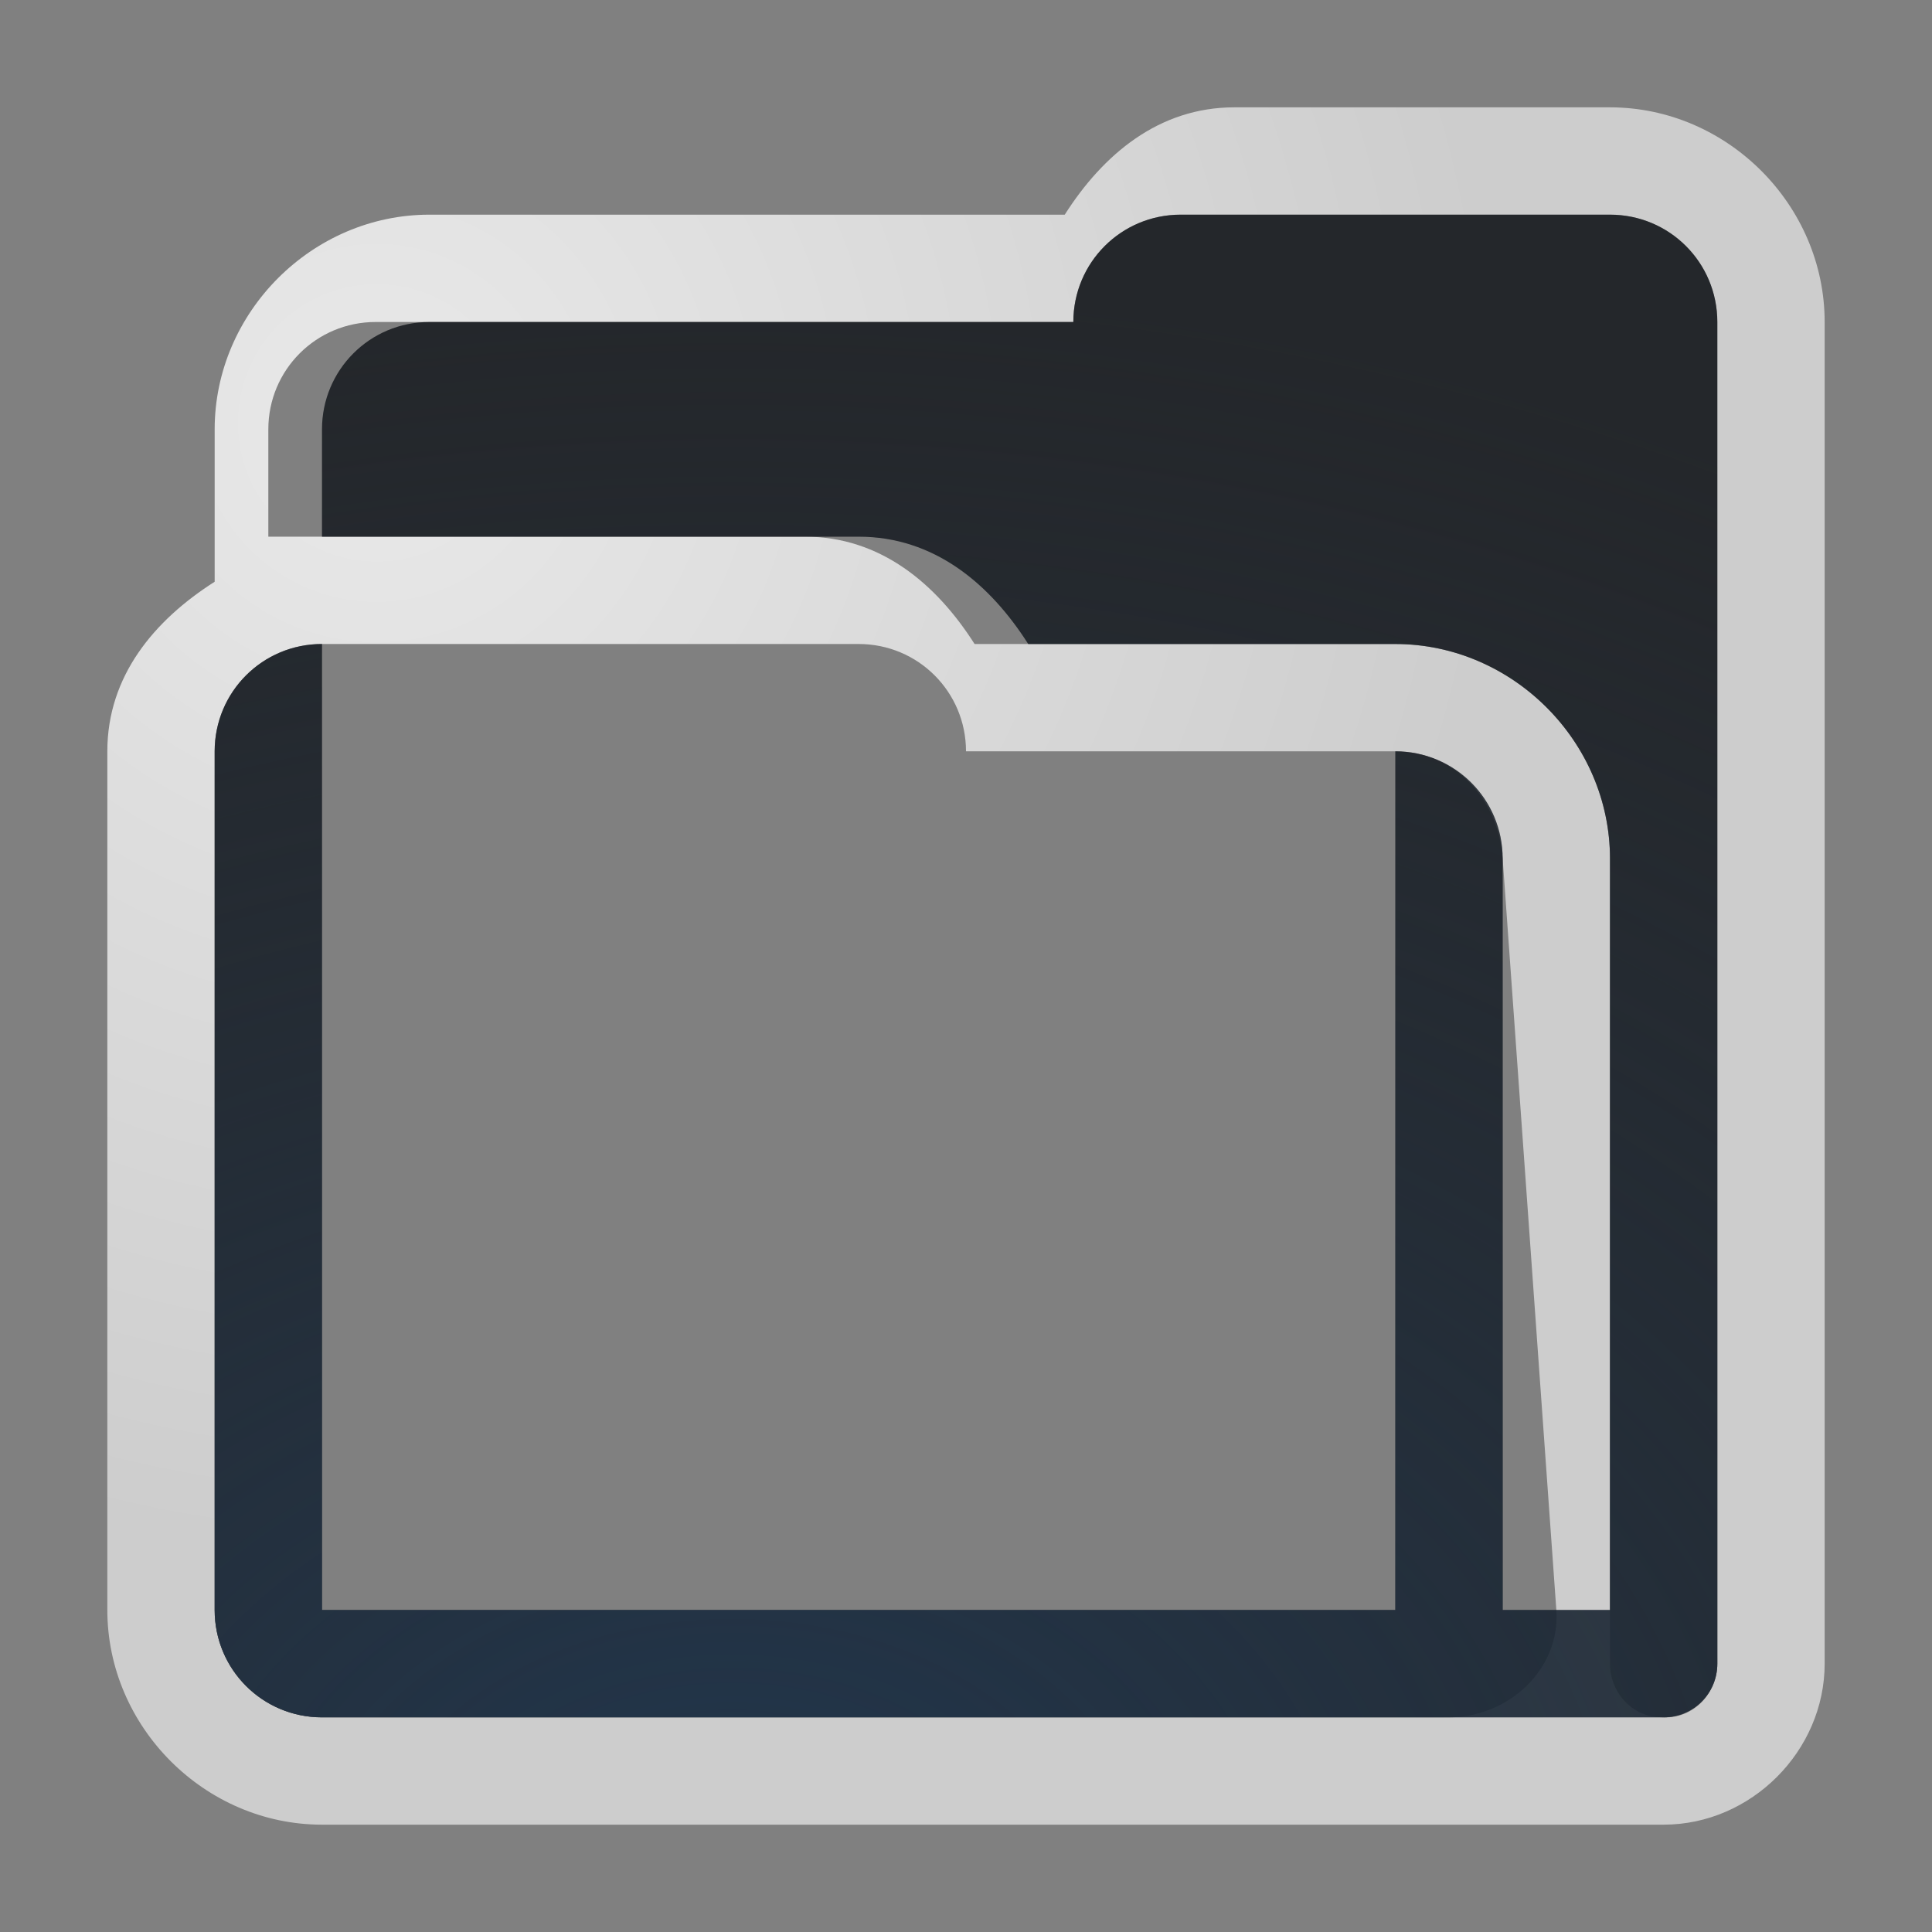 <?xml version="1.0" encoding="UTF-8"?>
<!-- Created with Inkscape (http://www.inkscape.org/) -->
<svg width="18" height="18" version="1.1" xmlns="http://www.w3.org/2000/svg" xmlns:cc="http://creativecommons.org/ns#" xmlns:dc="http://purl.org/dc/elements/1.1/" xmlns:rdf="http://www.w3.org/1999/02/22-rdf-syntax-ns#">
	<rect width="100%" height="100%" fill="#808080" stroke="none"/>
	<defs>
		<radialGradient id="a" cx="-9400.8" cy="5092.7" r="9" gradientTransform="matrix(2.281,-1.551e-5,0,1.667,21450,-8472.1)" gradientUnits="userSpaceOnUse">
			<stop stop-color="#213851" stop-opacity=".906" offset="0"/>
			<stop stop-color="#27303a" stop-opacity="0" offset="1"/>
		</radialGradient>
		<radialGradient id="b" cx="7.599" cy="7.627" r="8" gradientTransform="matrix(1.319,0,0,1.319,-6.518,-6.124)" gradientUnits="userSpaceOnUse">
			<stop stop-color="#ffffff" stop-opacity=".825" offset="0"/>
			<stop stop-color="#ffffff" stop-opacity=".605" offset="1"/>
		</radialGradient>
	</defs>
	<path d="m11.5 1c-0.703 0-1.223 0.439-1.58 1h-5.92c-1.091 0-2 0.909-2 2v1.42c-0.561 0.357-1 0.877-1 1.58v8c0 1.091 0.909 2 2 2h12.5c0.814 0 1.5-0.686 1.5-1.5v-12.5c0-1.091-0.909-2-2-2zm-0.5 1h4c0.554 0 1 0.446 1 1v12.5c0 0.277-0.223 0.512-0.5 0.5l-0.046-0.002c-0.256-0.011-0.454-0.236-0.454-0.498v-7.5c0-1.091-0.909-2-2-2h-3.92c-0.357-0.561-0.877-1-1.58-1h-5v-1c0-0.554 0.446-1 1-1h6.5c0-0.554 0.446-1 1-1zm-8 4h5c0.554 0 1 0.446 1 1h4c0.554 0 0.961 0.447 1 1l0.5 7c0.039 0.553-0.446 1-1 1h-10.5c-0.554 0-1-0.446-1-1v-8c0-0.554 0.446-1 1-1z" color="#000000" color-rendering="auto" dominant-baseline="auto" fill="url(#b)" image-rendering="auto" shape-rendering="auto" solid-color="#000000" style="font-feature-settings:normal;font-variant-alternates:normal;font-variant-caps:normal;font-variant-ligatures:normal;font-variant-numeric:normal;font-variant-position:normal;isolation:auto;mix-blend-mode:normal;paint-order:normal;shape-padding:0;text-decoration-color:#000000;text-decoration-line:none;text-decoration-style:solid;text-indent:0;text-orientation:mixed;text-transform:none;white-space:normal"/>
	<path d="m11 2c-0.554 0-1 0.446-1 1h-6c-0.554 0-1 0.446-1 1v1h5c0.703 0 1.223 0.439 1.58 1h3.42c1.091 0 2 0.909 2 2v7h-1v-7c0-0.554-0.446-1-1-1v8h-10v-9c-0.554 0-1 0.446-1 1v8c0 0.554 0.446 1 1 1h12.494c2e-3 2.3e-5 0.004 0 0.006 0 0.277 0 0.5-0.223 0.5-0.5v-12.5c-4.1e-5 -0.554-0.446-1-1-1z" fill="#090d11" fill-opacity=".766" style="paint-order:normal"/>
	<path d="m11 2c-0.554 0-1 0.446-1 1h-6c-0.554 0-1 0.446-1 1v1h5c0.703 0 1.223 0.439 1.58 1h3.42c1.091 0 2 0.909 2 2v7h-1v-7c0-0.554-0.446-1-1-1v8h-10v-9c-0.554 0-1 0.446-1 1v8c0 0.554 0.446 1 1 1h12.494c2e-3 2.3e-5 0.004 0 0.006 0 0.277 0 0.5-0.223 0.5-0.5v-12.5c0-0.554-0.446-1-1-1z" fill="url(#a)" style="paint-order:normal"/>
</svg>
